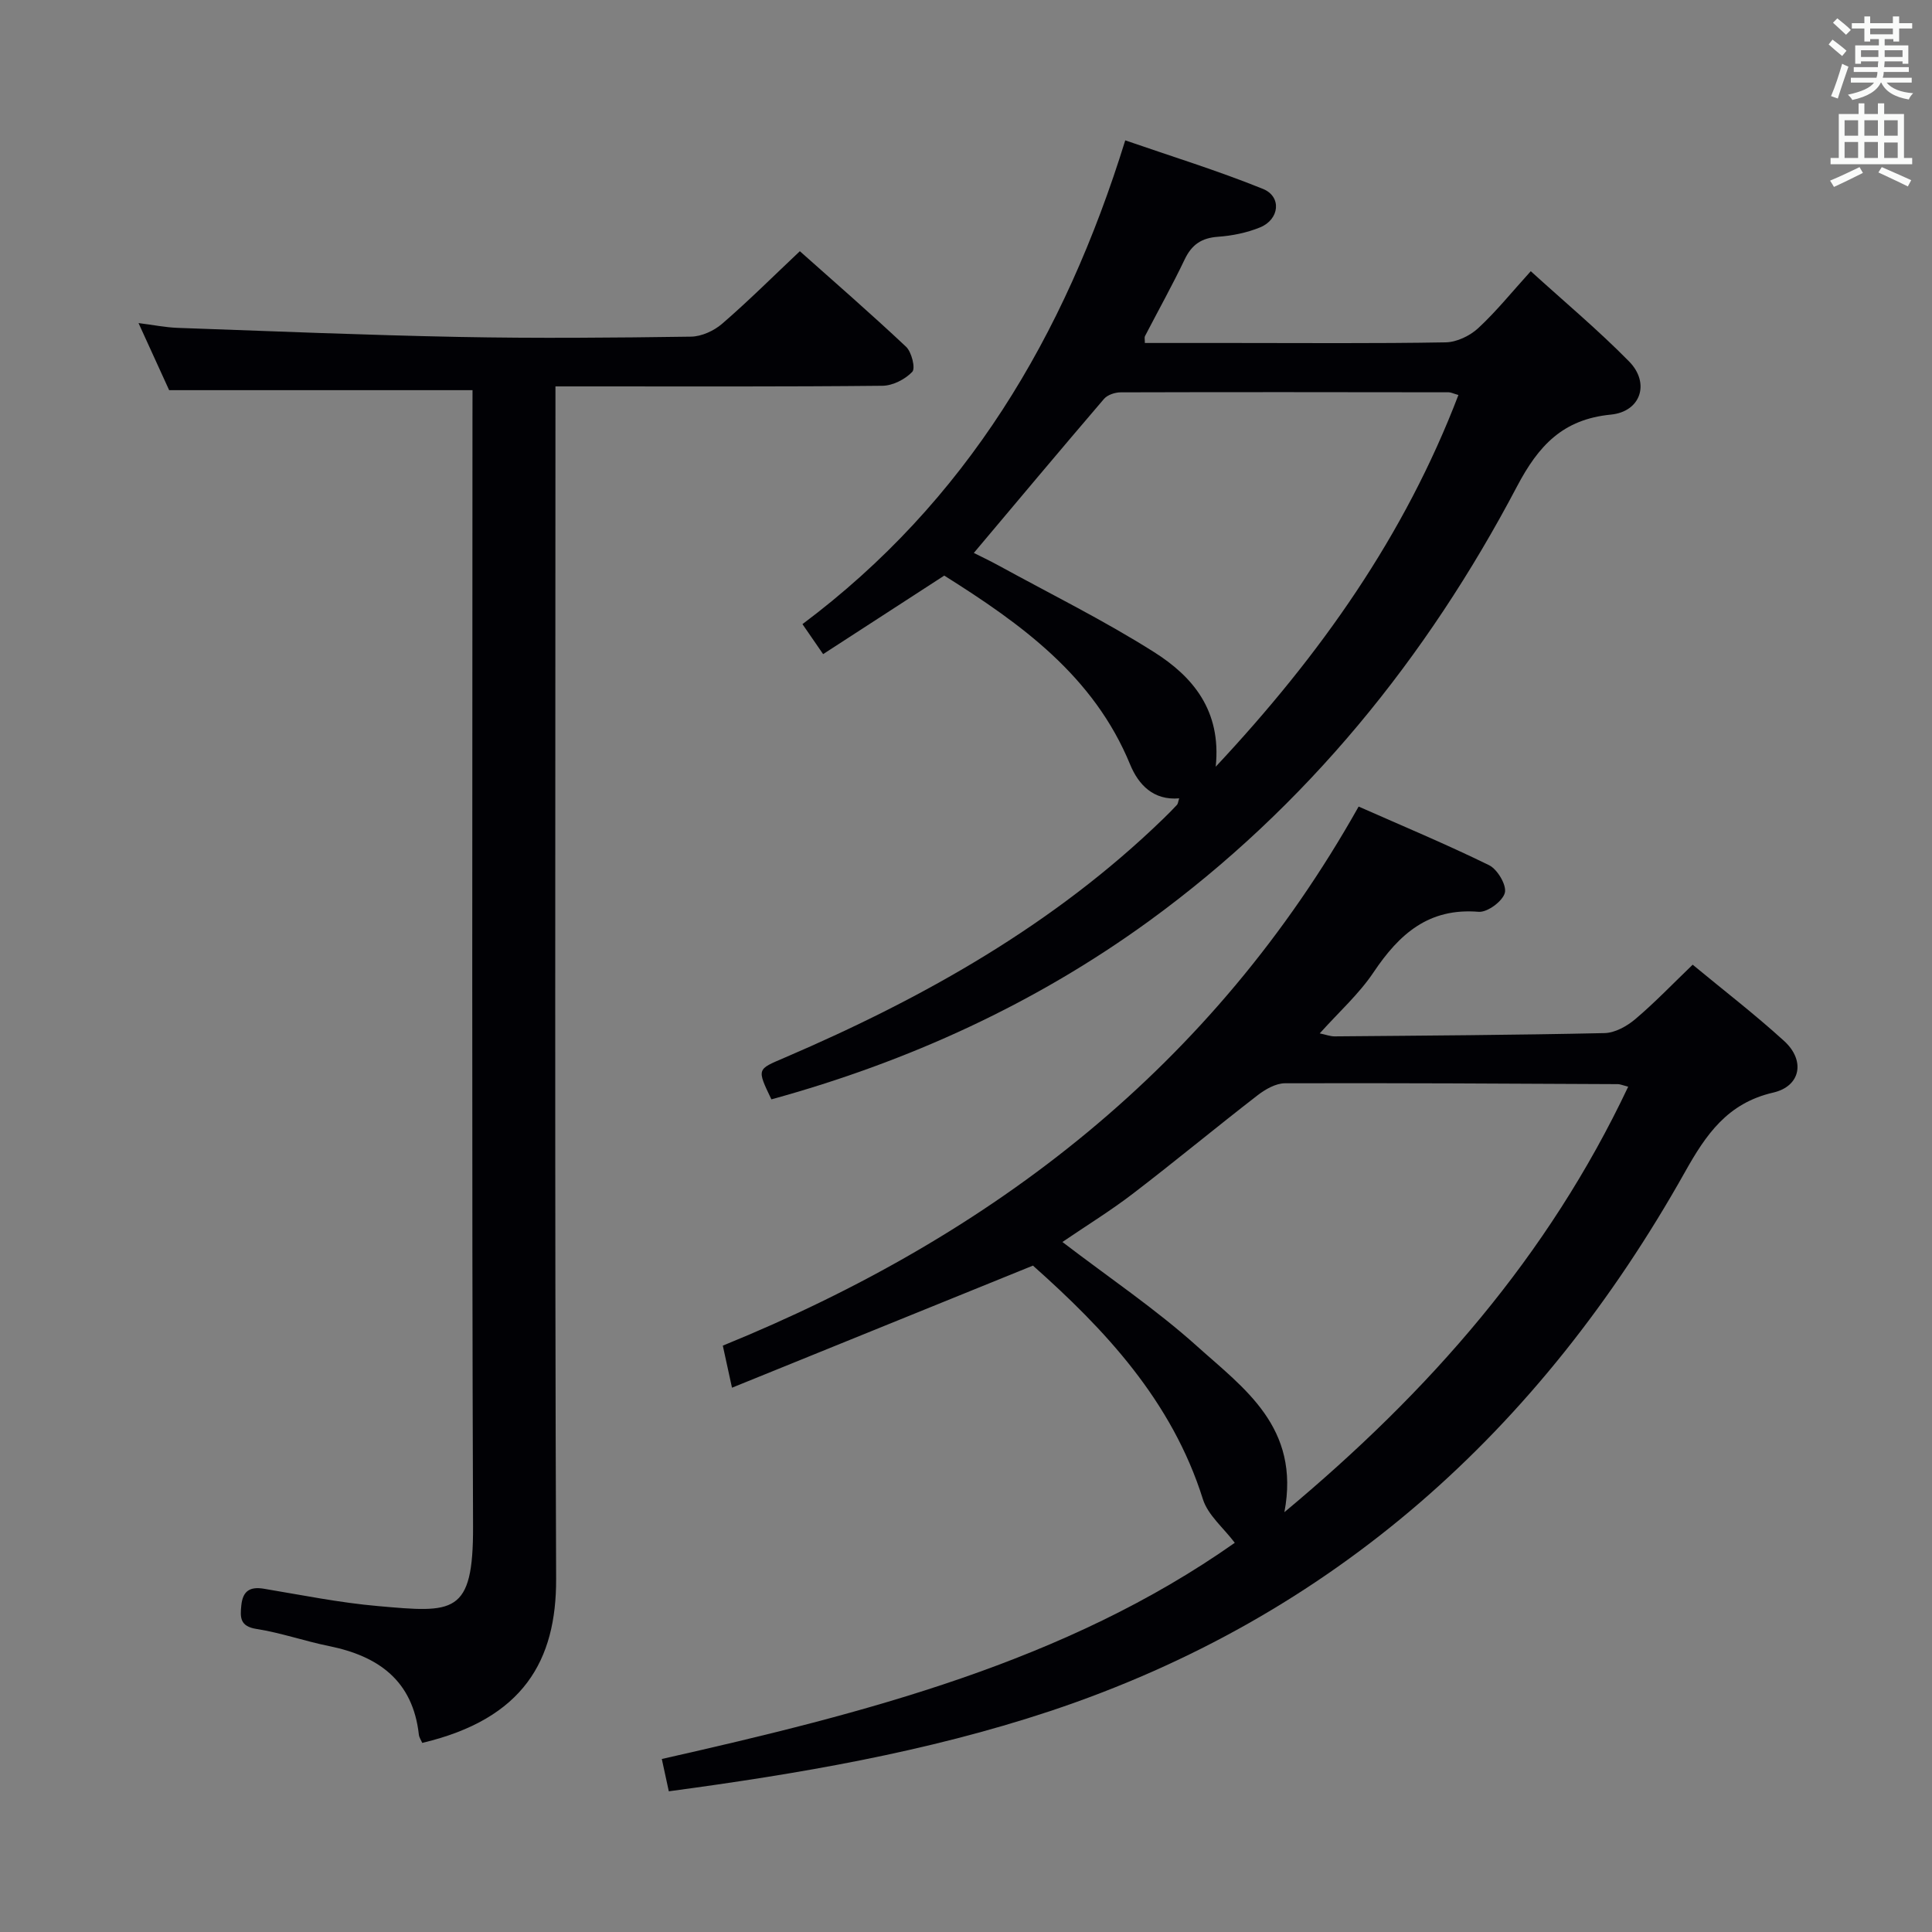<svg enable-background="new 0 0 400 400" viewBox="0 0 400 400" xmlns="http://www.w3.org/2000/svg"><rect x="0" y="0" width="400" height="400" fill="#808080" stroke="none"/><g fill="#010105"><path d="m138.47 370.87c-.51-2.34-.92-4.26-1.45-6.69 42-9.48 83.6-20.08 118.63-44.76-2.34-3.1-5.56-5.72-6.6-9.02-6.42-20.41-20.34-35.17-35.19-48.37-20.78 8.43-41.31 16.75-62.31 25.28-.84-3.87-1.36-6.24-1.9-8.71 56.05-22.82 101.39-57.78 131.64-111.61 8.98 3.97 18.13 7.79 27.01 12.14 1.73.85 3.68 4.15 3.26 5.72-.45 1.74-3.62 4.08-5.42 3.93-10.35-.86-16.45 4.61-21.75 12.51-3.01 4.5-7.18 8.23-11.15 12.66 1.28.27 2.17.62 3.06.62 18.64-.16 37.28-.27 55.92-.68 2.16-.05 4.62-1.43 6.35-2.89 4.03-3.41 7.7-7.25 11.88-11.27 6.23 5.16 12.81 10.22 18.93 15.79 4.43 4.03 3.46 9.37-2.26 10.69-9.46 2.18-13.9 8.65-18.28 16.47-29.99 53.42-72.81 92.1-131.5 111.61-25.54 8.47-52.05 12.98-78.87 16.58zm198.63-145.88c-1.21-.31-1.67-.53-2.13-.53-22.98-.11-45.96-.25-68.94-.18-1.9.01-4.04 1.24-5.64 2.47-8.68 6.71-17.13 13.72-25.84 20.39-4.58 3.51-9.52 6.55-14.59 10 9.61 7.36 19.3 13.87 27.9 21.6 9.64 8.68 21.41 16.73 18.06 34.34 30.14-25.11 54.61-53.04 71.18-88.09z"/><path d="m159.71 227.61c-3.07-6.4-2.97-6.18 2.74-8.63 28.76-12.34 55.76-27.51 78.44-49.51.96-.93 1.9-1.87 2.8-2.85.2-.21.21-.6.45-1.33-5.35.46-8.44-2.83-10.16-7.01-7.54-18.35-22.6-29.12-38.48-39.11-8.25 5.34-16.45 10.66-25.08 16.26-1.49-2.16-2.75-4-4.28-6.21 33.88-25.36 54.23-59.5 66.83-100.16 9.35 3.24 19.09 6.24 28.51 10.05 3.93 1.59 3.44 6.32-.6 7.97-2.72 1.11-5.76 1.73-8.7 1.94-3.4.24-5.43 1.61-6.9 4.68-2.57 5.38-5.48 10.6-8.23 15.9-.13.25-.02.63-.02 1.41h17.81c14.83 0 29.66.13 44.48-.13 2.29-.04 5.01-1.35 6.73-2.94 3.75-3.47 6.99-7.51 10.88-11.79 6.98 6.35 13.98 12.2 20.35 18.68 4.39 4.46 2.45 10.4-3.77 11.01-9.92.97-14.96 6.37-19.44 14.89-18.7 35.51-43.62 66.26-76.12 89.92-23.46 17.06-49.8 29.15-78.24 36.96zm142.24-145.83c-1.1-.31-1.56-.56-2.01-.56-22.64-.03-45.28-.06-67.92.01-1.17 0-2.73.52-3.45 1.36-9.02 10.53-17.92 21.16-26.95 31.89 1.36.69 3.28 1.59 5.14 2.61 10.76 5.9 21.81 11.36 32.16 17.91 7.96 5.03 14 12.05 12.78 23.74 21.72-23.2 39.13-47.87 50.25-76.96z"/><path d="m97.83 80.78c-21.17 0-41.6 0-62.81 0-1.71-3.75-3.83-8.38-6.34-13.89 3.15.4 5.61.9 8.08.99 19.44.69 38.88 1.5 58.32 1.88 15.99.31 31.99.17 47.98-.06 2.19-.03 4.76-1.21 6.45-2.67 5.4-4.66 10.46-9.71 16.09-15.02 7.01 6.24 14.64 12.87 22 19.79 1.15 1.09 1.97 4.46 1.28 5.18-1.48 1.56-4.05 2.87-6.18 2.89-20.34.21-40.66.13-60.99.13-1.99 0-3.97 0-6.71 0v5.96c0 80.3-.17 160.6.14 240.89.07 16.93-6.76 29.03-27.72 34-.23-.55-.63-1.11-.7-1.71-1.24-11.17-8.35-16.27-18.61-18.34-5.03-1.02-9.94-2.75-15-3.54-3.43-.54-3.41-2.36-3.15-4.88.3-2.95 1.74-3.94 4.67-3.45 7.86 1.31 15.7 2.9 23.62 3.59 15.65 1.38 19.76 1.92 19.69-16.52-.28-76.47-.12-152.93-.12-229.4.01-1.98.01-3.95.01-5.82z"/></g><path d="m378.6 9.2.8-1c.9.7 1.9 1.4 2.9 2.3l-.9 1.1c-1.1-.9-2-1.7-2.8-2.4zm.5 10.7c.9-2.1 1.6-4.3 2.3-6.7.4.2.8.4 1.3.6-.7 2.1-1.5 4.3-2.2 6.6zm.4-15.2.9-.9c1 .8 2 1.6 2.8 2.4l-1 1c-1-.9-1.9-1.8-2.7-2.5zm12.5-1.3h1.2v1.4h2.7v1.1h-2.7v2.7h-1.2v-.5h-1.8v1.3h4.9v3.8h-1.2v-.5h-3.7c0 .4-.1.9-.1 1.2h5.1v1h-5.2c0 .5-.1.9-.2 1.2h6v1h-5.2c1.1 1.3 2.9 2 5.5 2.2-.4.4-.7.8-.9 1.3-2.9-.5-4.8-1.6-5.7-3.5h-.1c-.8 1.7-2.7 2.9-5.9 3.6-.2-.4-.6-.8-.9-1.1 2.8-.6 4.6-1.4 5.4-2.5h-4.8v-1h5.3c.1-.3.2-.7.2-1.2h-4.9v-1h5c0-.4 0-.8.1-1.2h-3.6v.5h-1.2v-3.8h4.9v-1.3h-1.8v.5h-1.2v-2.7h-2.6v-1.1h2.6v-1.4h1.2v1.4h4.7v-1.4zm-6.7 8.4h3.6c0-.4 0-.9 0-1.4h-3.6zm1.9-4.7h4.7v-1.2h-4.7zm6.7 3.3h-3.7v1.4h3.7z" fill="#fafbfa"/><path d="m384.7 21.4h1.3v2.2h2.8v-2.2h1.3v2.2h4.1v9.1h1.7v1.3h-16.9v-1.3h1.7v-9.1h4.1v-2.2zm.3 13.2.7 1.2c-1.8.9-3.8 1.9-6 2.9-.2-.4-.5-.8-.8-1.3 2.4-1 4.4-2 6.1-2.8zm-3.1-6.5h2.8v-3.2h-2.8zm0 4.6h2.8v-3.3h-2.8zm4.1-4.6h2.8v-3.2h-2.8zm0 4.6h2.8v-3.3h-2.8zm3.6 1.9c2.1.9 4.1 1.8 6.1 2.7l-.7 1.3c-2.2-1.1-4.2-2-6.1-2.9zm3.3-9.7h-2.8v3.2h2.8zm-2.8 7.8h2.8v-3.2h-2.8z" fill="#fafbfa"/></svg>